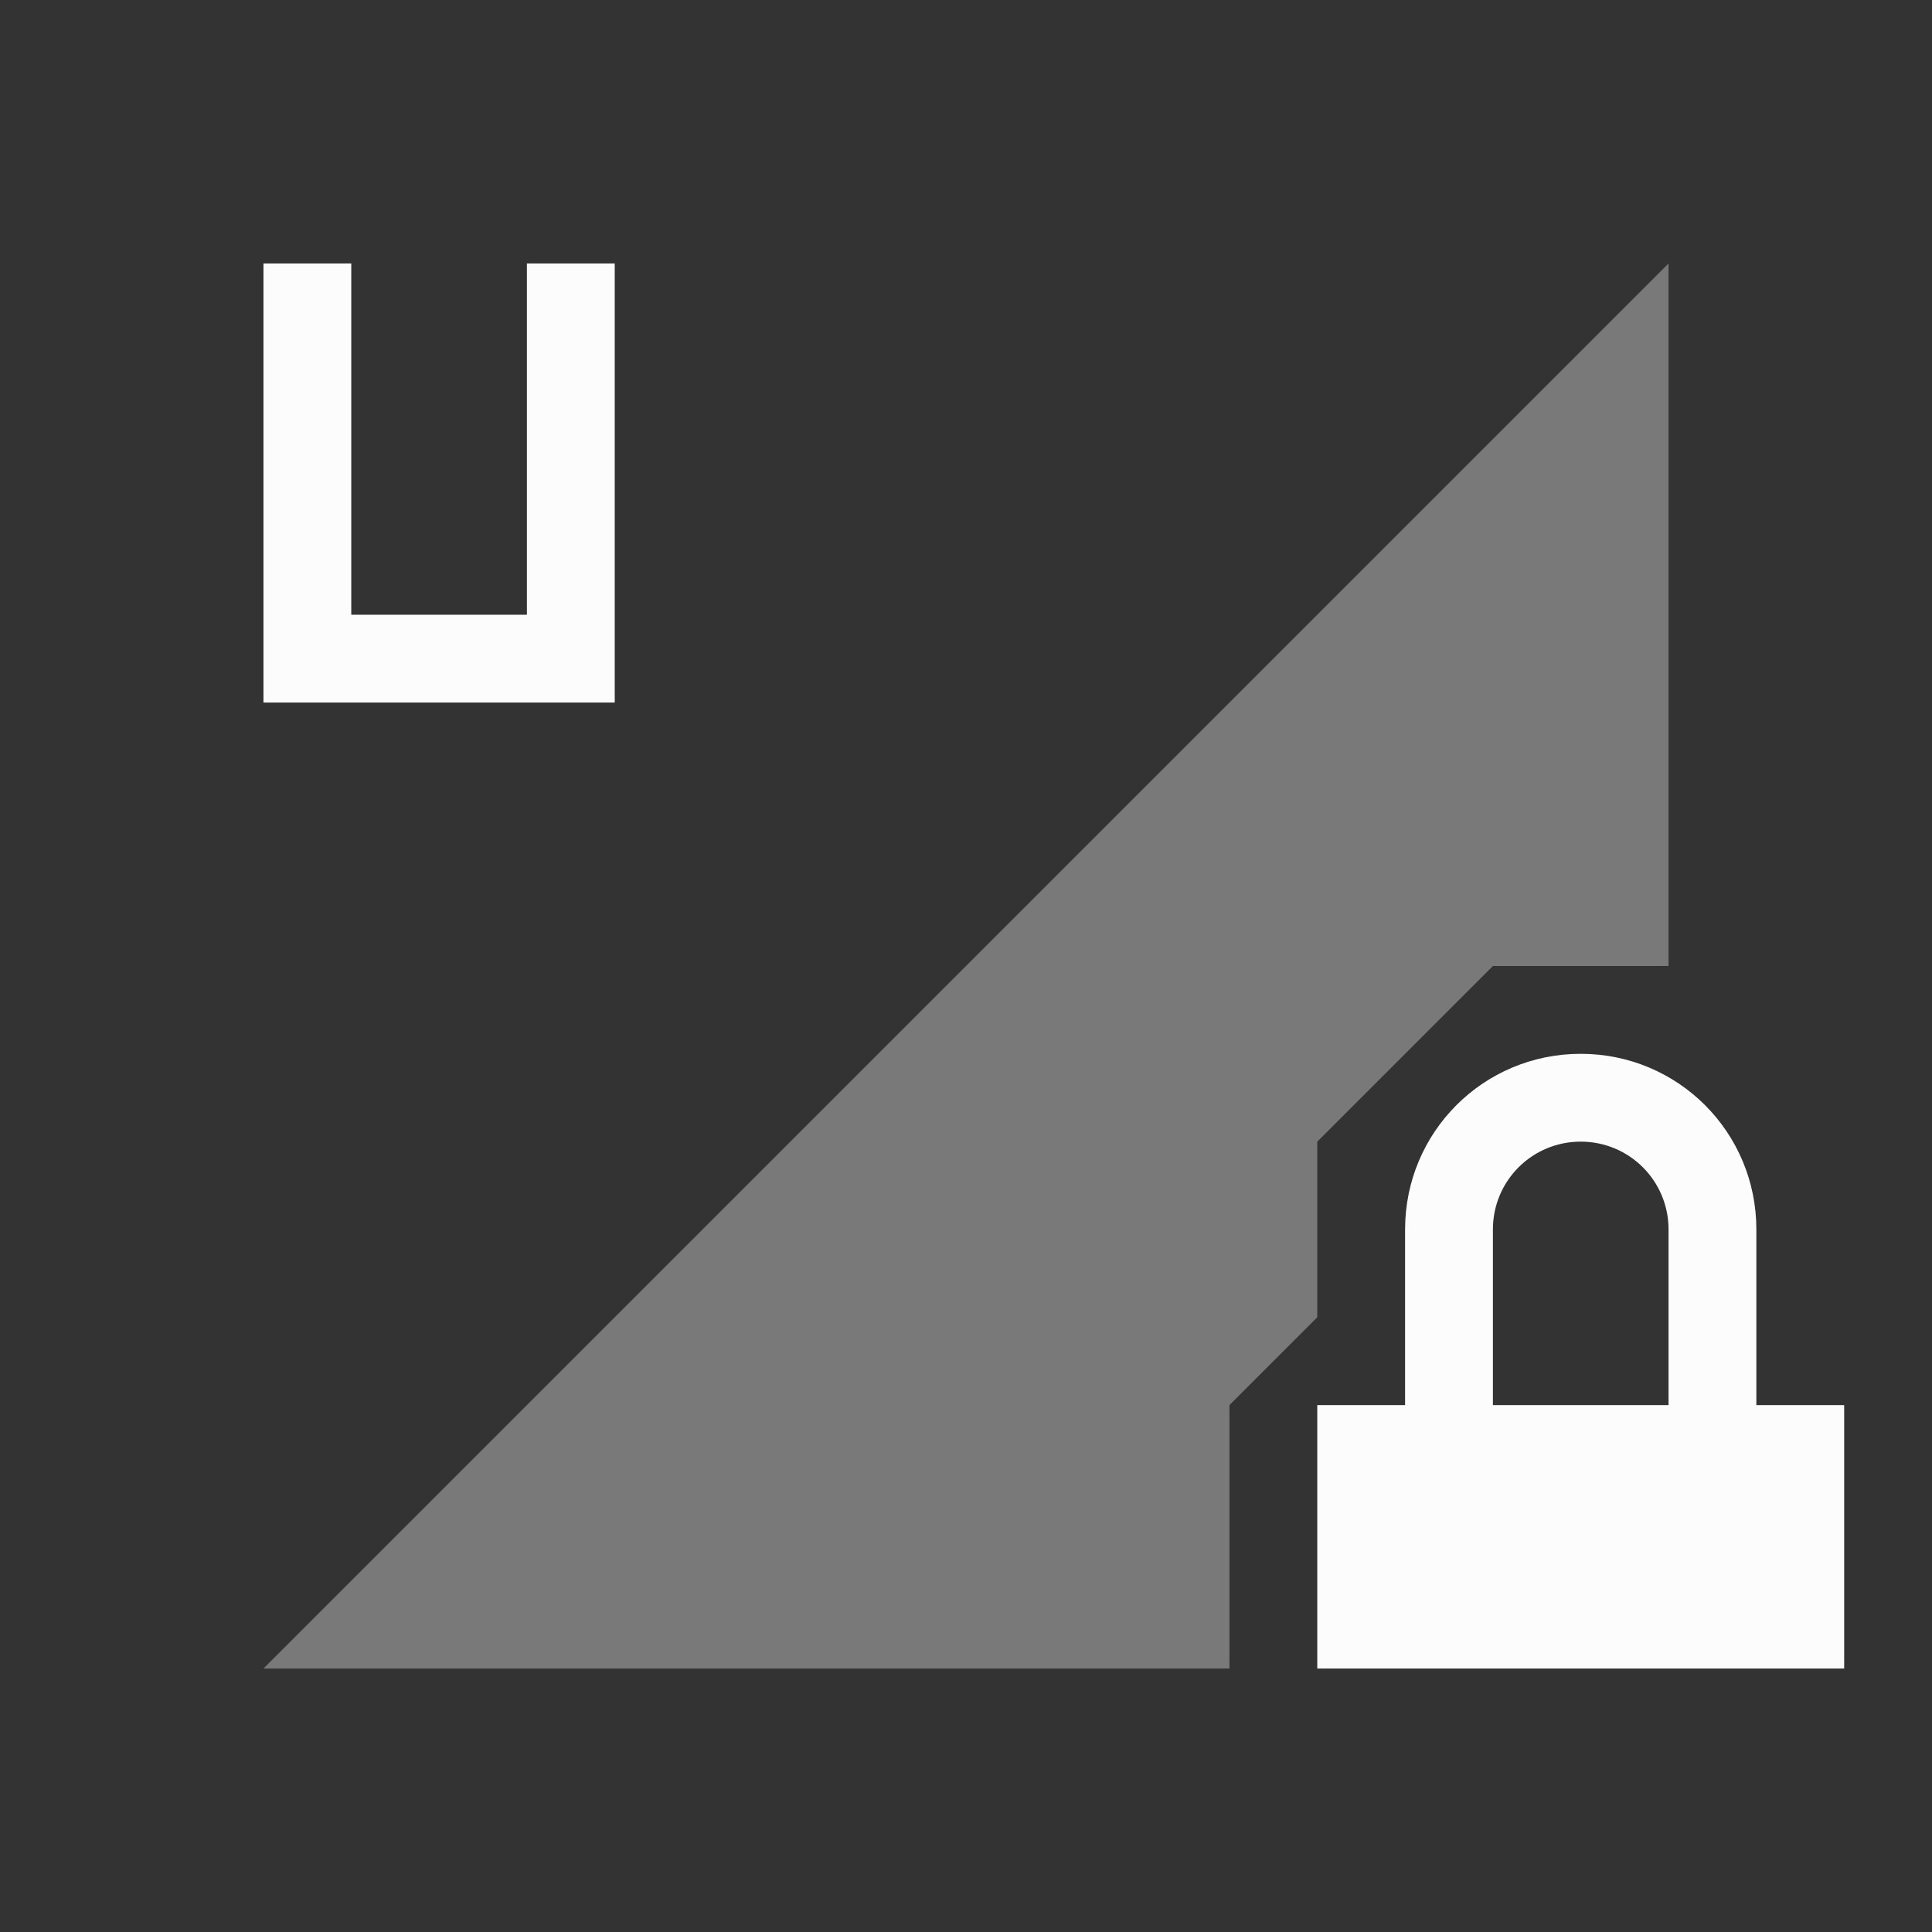 <svg xmlns="http://www.w3.org/2000/svg" id="svg4153" width="22" height="22" version="1.1">
<rect width="100%" height="100%" fill="#333333" stroke="none"/>
<defs id="defs4157">
<style id="current-color-scheme" type="text/css">
.ColorScheme-Text{color:#fcfcfc}
</style>
</defs>
<g id="network-mobile-0-umts-locked" transform="translate(-88 176)">
<path id="rect5282" fill="none" d="M88-176h22v22H88z" opacity=".55"/>
<path id="path5284" fill="currentColor" fill-rule="evenodd" d="m107-173-16 16h11v-3l1-1v-2l2-2h2z" class="ColorScheme-Text" opacity=".35"/>
<path id="path5286" fill="currentColor" d="M106-164c-1.108 0-2 .892-2 2v2h-1v3h6v-3h-1v-2c0-1.108-.892-2-2-2m0 1c.554 0 1 .446 1 1v2h-2v-2c0-.554.446-1 1-1" class="ColorScheme-Text"/>
<path id="path5365" fill="currentColor" d="M91-173v5h4v-5h-1v4h-2v-4z" class="ColorScheme-Text"/>
</g>
</svg>
